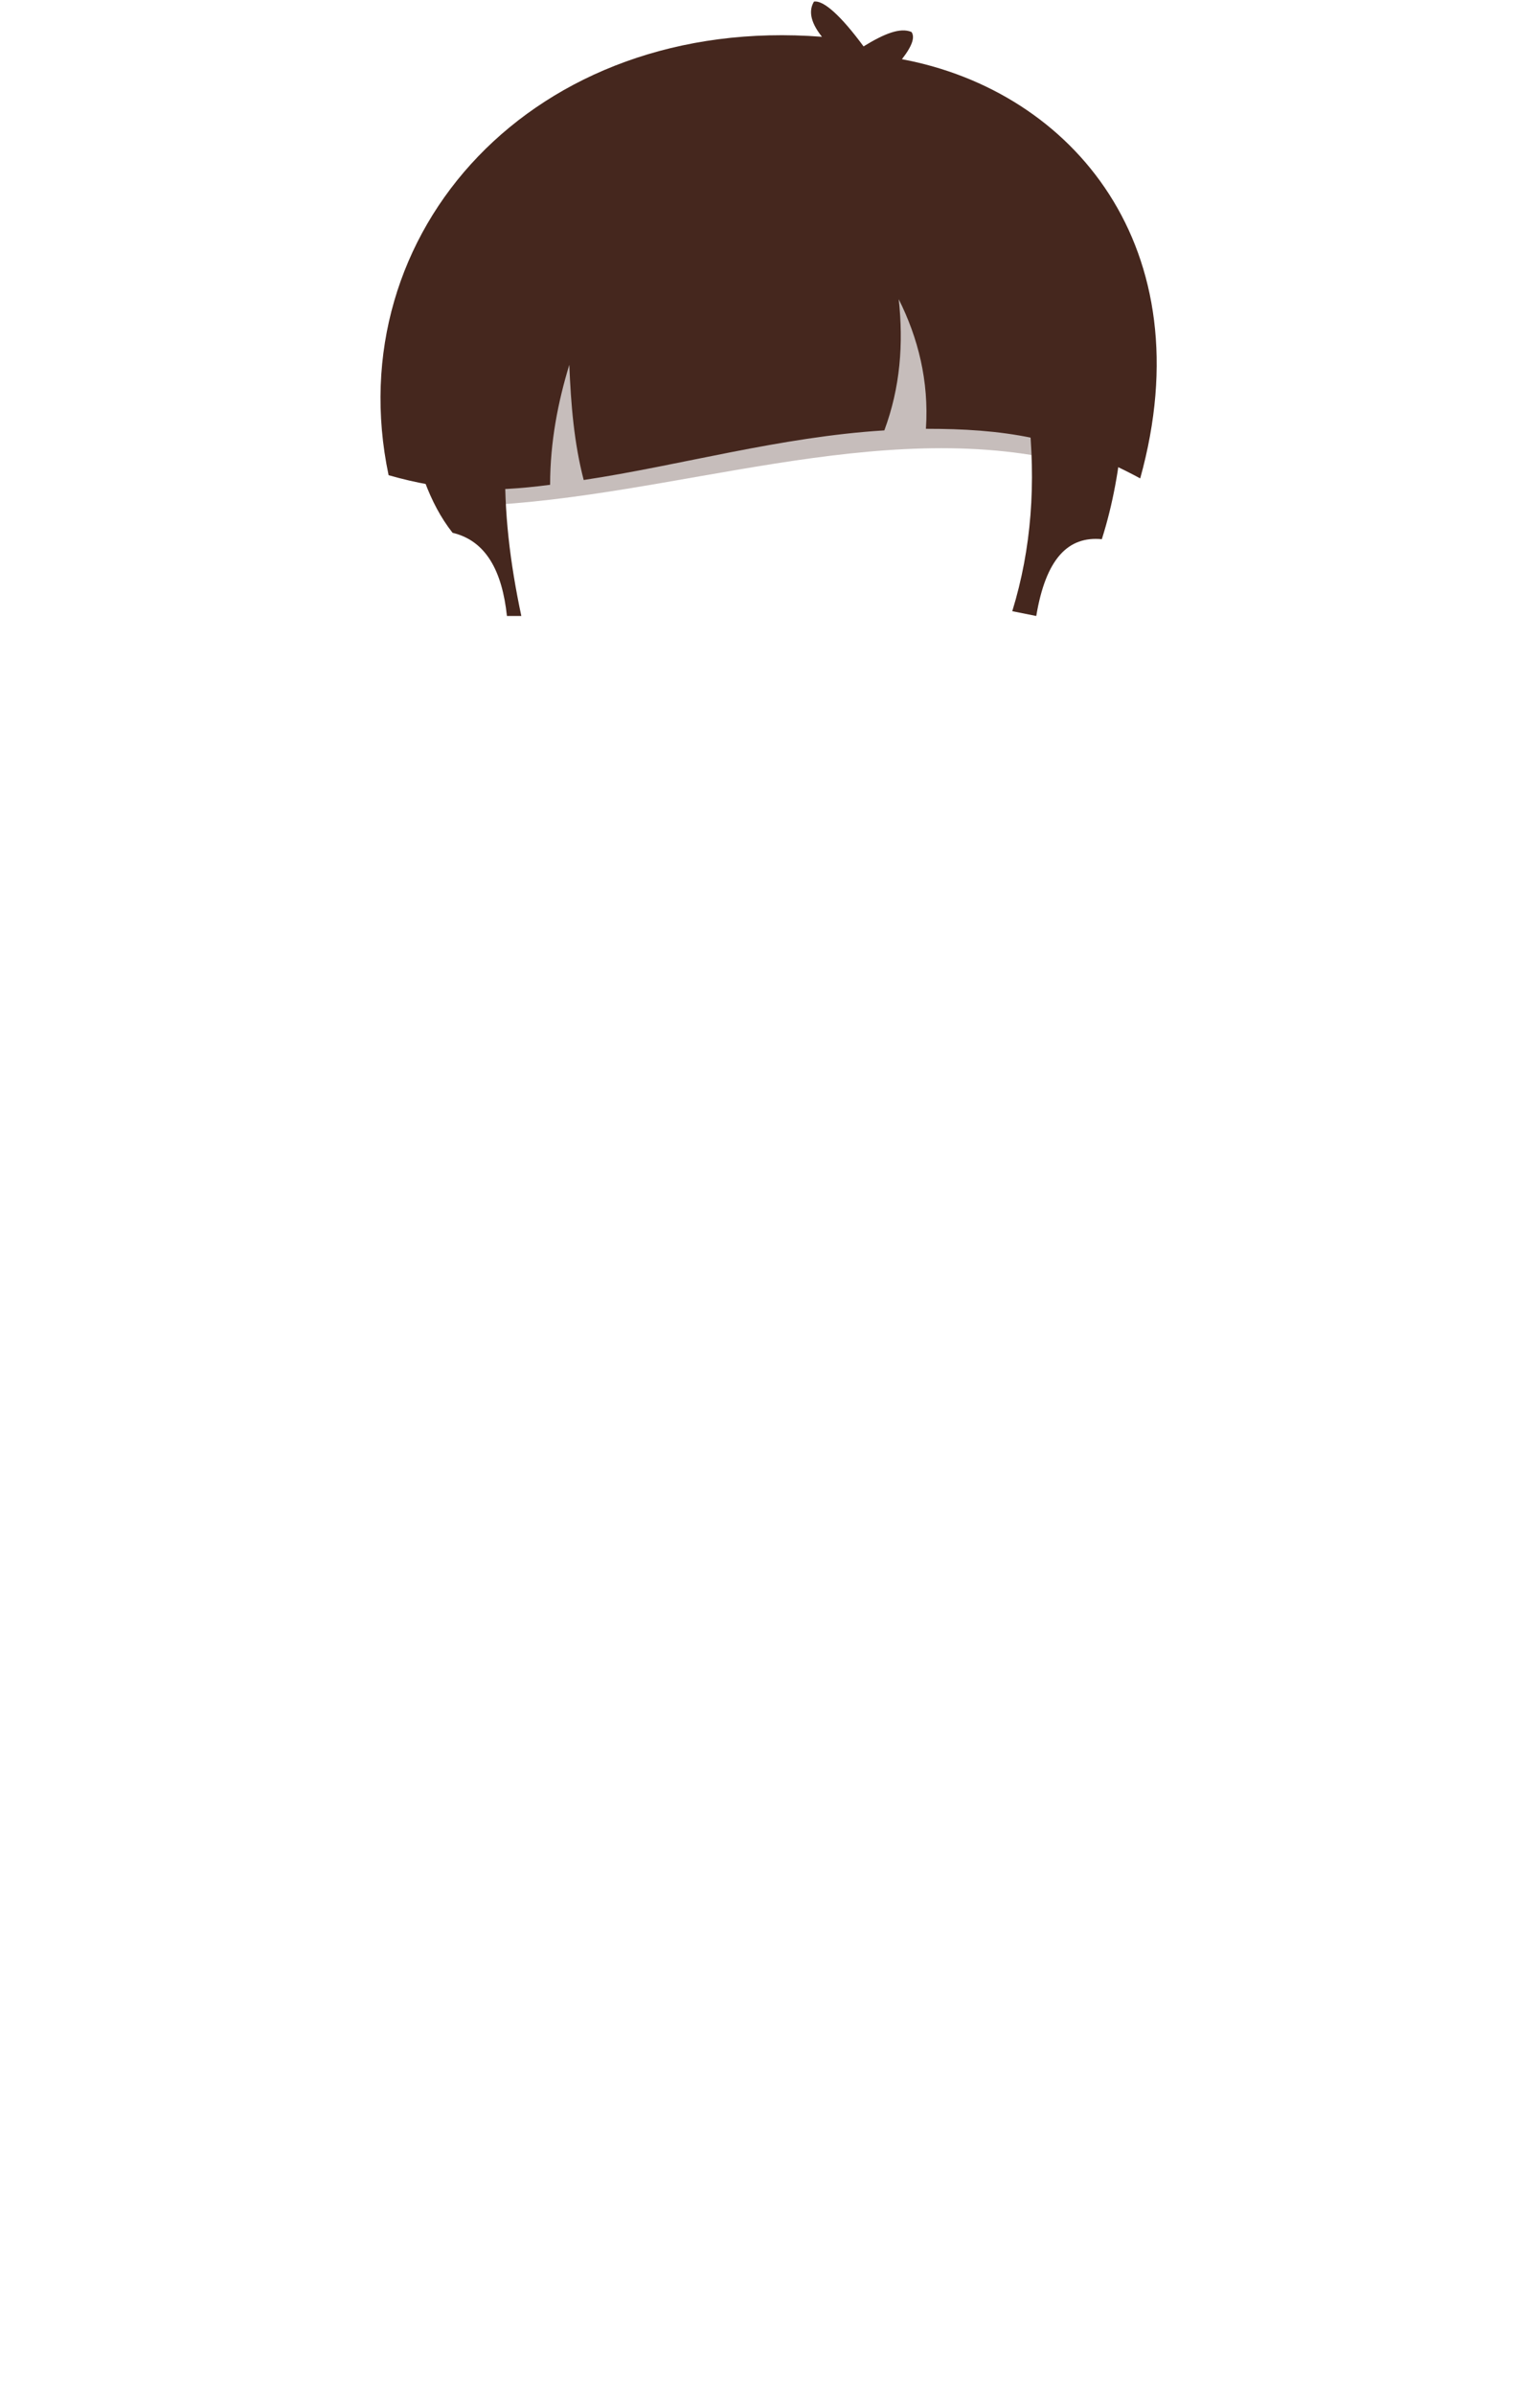 <?xml version="1.0" encoding="UTF-8"?>
<!DOCTYPE svg PUBLIC "-//W3C//DTD SVG 1.1//EN" "http://www.w3.org/Graphics/SVG/1.1/DTD/svg11.dtd">
<!-- Creator: CorelDRAW X7 -->
<svg xmlns="http://www.w3.org/2000/svg" xml:space="preserve" width="963px" height="1497px" version="1.1" style="shape-rendering:geometricPrecision; text-rendering:geometricPrecision; image-rendering:optimizeQuality; fill-rule:evenodd; clip-rule:evenodd"
viewBox="0 0 963 1497"
 xmlns:xlink="http://www.w3.org/1999/xlink">
 <defs>
  <style type="text/css">
   <![CDATA[
    .fil1 {fill:#45271E}
    .fil0 {fill:#45271E;fill-opacity:0.302}
   ]]>
  </style>
 </defs>
 <g id="Layer_x0020_1">
  <path class="fil0" d="M299 316c122,-5 250,-56 369,-27l-10 -96 -126 -37 -184 24 -68 114 19 22z"/>
  <path class="fil1" d="M283 333c21,5 31,24 34,52l9 0c-7,-33 -11,-65 -10,-98l-7 -32 -54 9c6,26 13,50 28,69z"/>
  <path class="fil1" d="M643 258c5,44 2,85 -10,124l15 3c6,-36 20,-50 41,-48 7,-22 11,-45 13,-68l-49 -15 -10 4z"/>
  <path class="fil1" d="M540 29c-14,-19 -25,-29 -31,-28 -3,5 -3,12 5,22 -180,-14 -303,122 -271,274 35,10 63,11 101,6 0,-27 5,-52 12,-75 1,25 3,49 9,72 60,-9 123,-27 188,-31 10,-27 12,-54 9,-82 12,24 19,51 17,81 47,0 86,5 134,31 40,-144 -42,-242 -149,-262 7,-9 8,-14 6,-17 -7,-3 -17,1 -30,9z"/>
 </g>
</svg>
